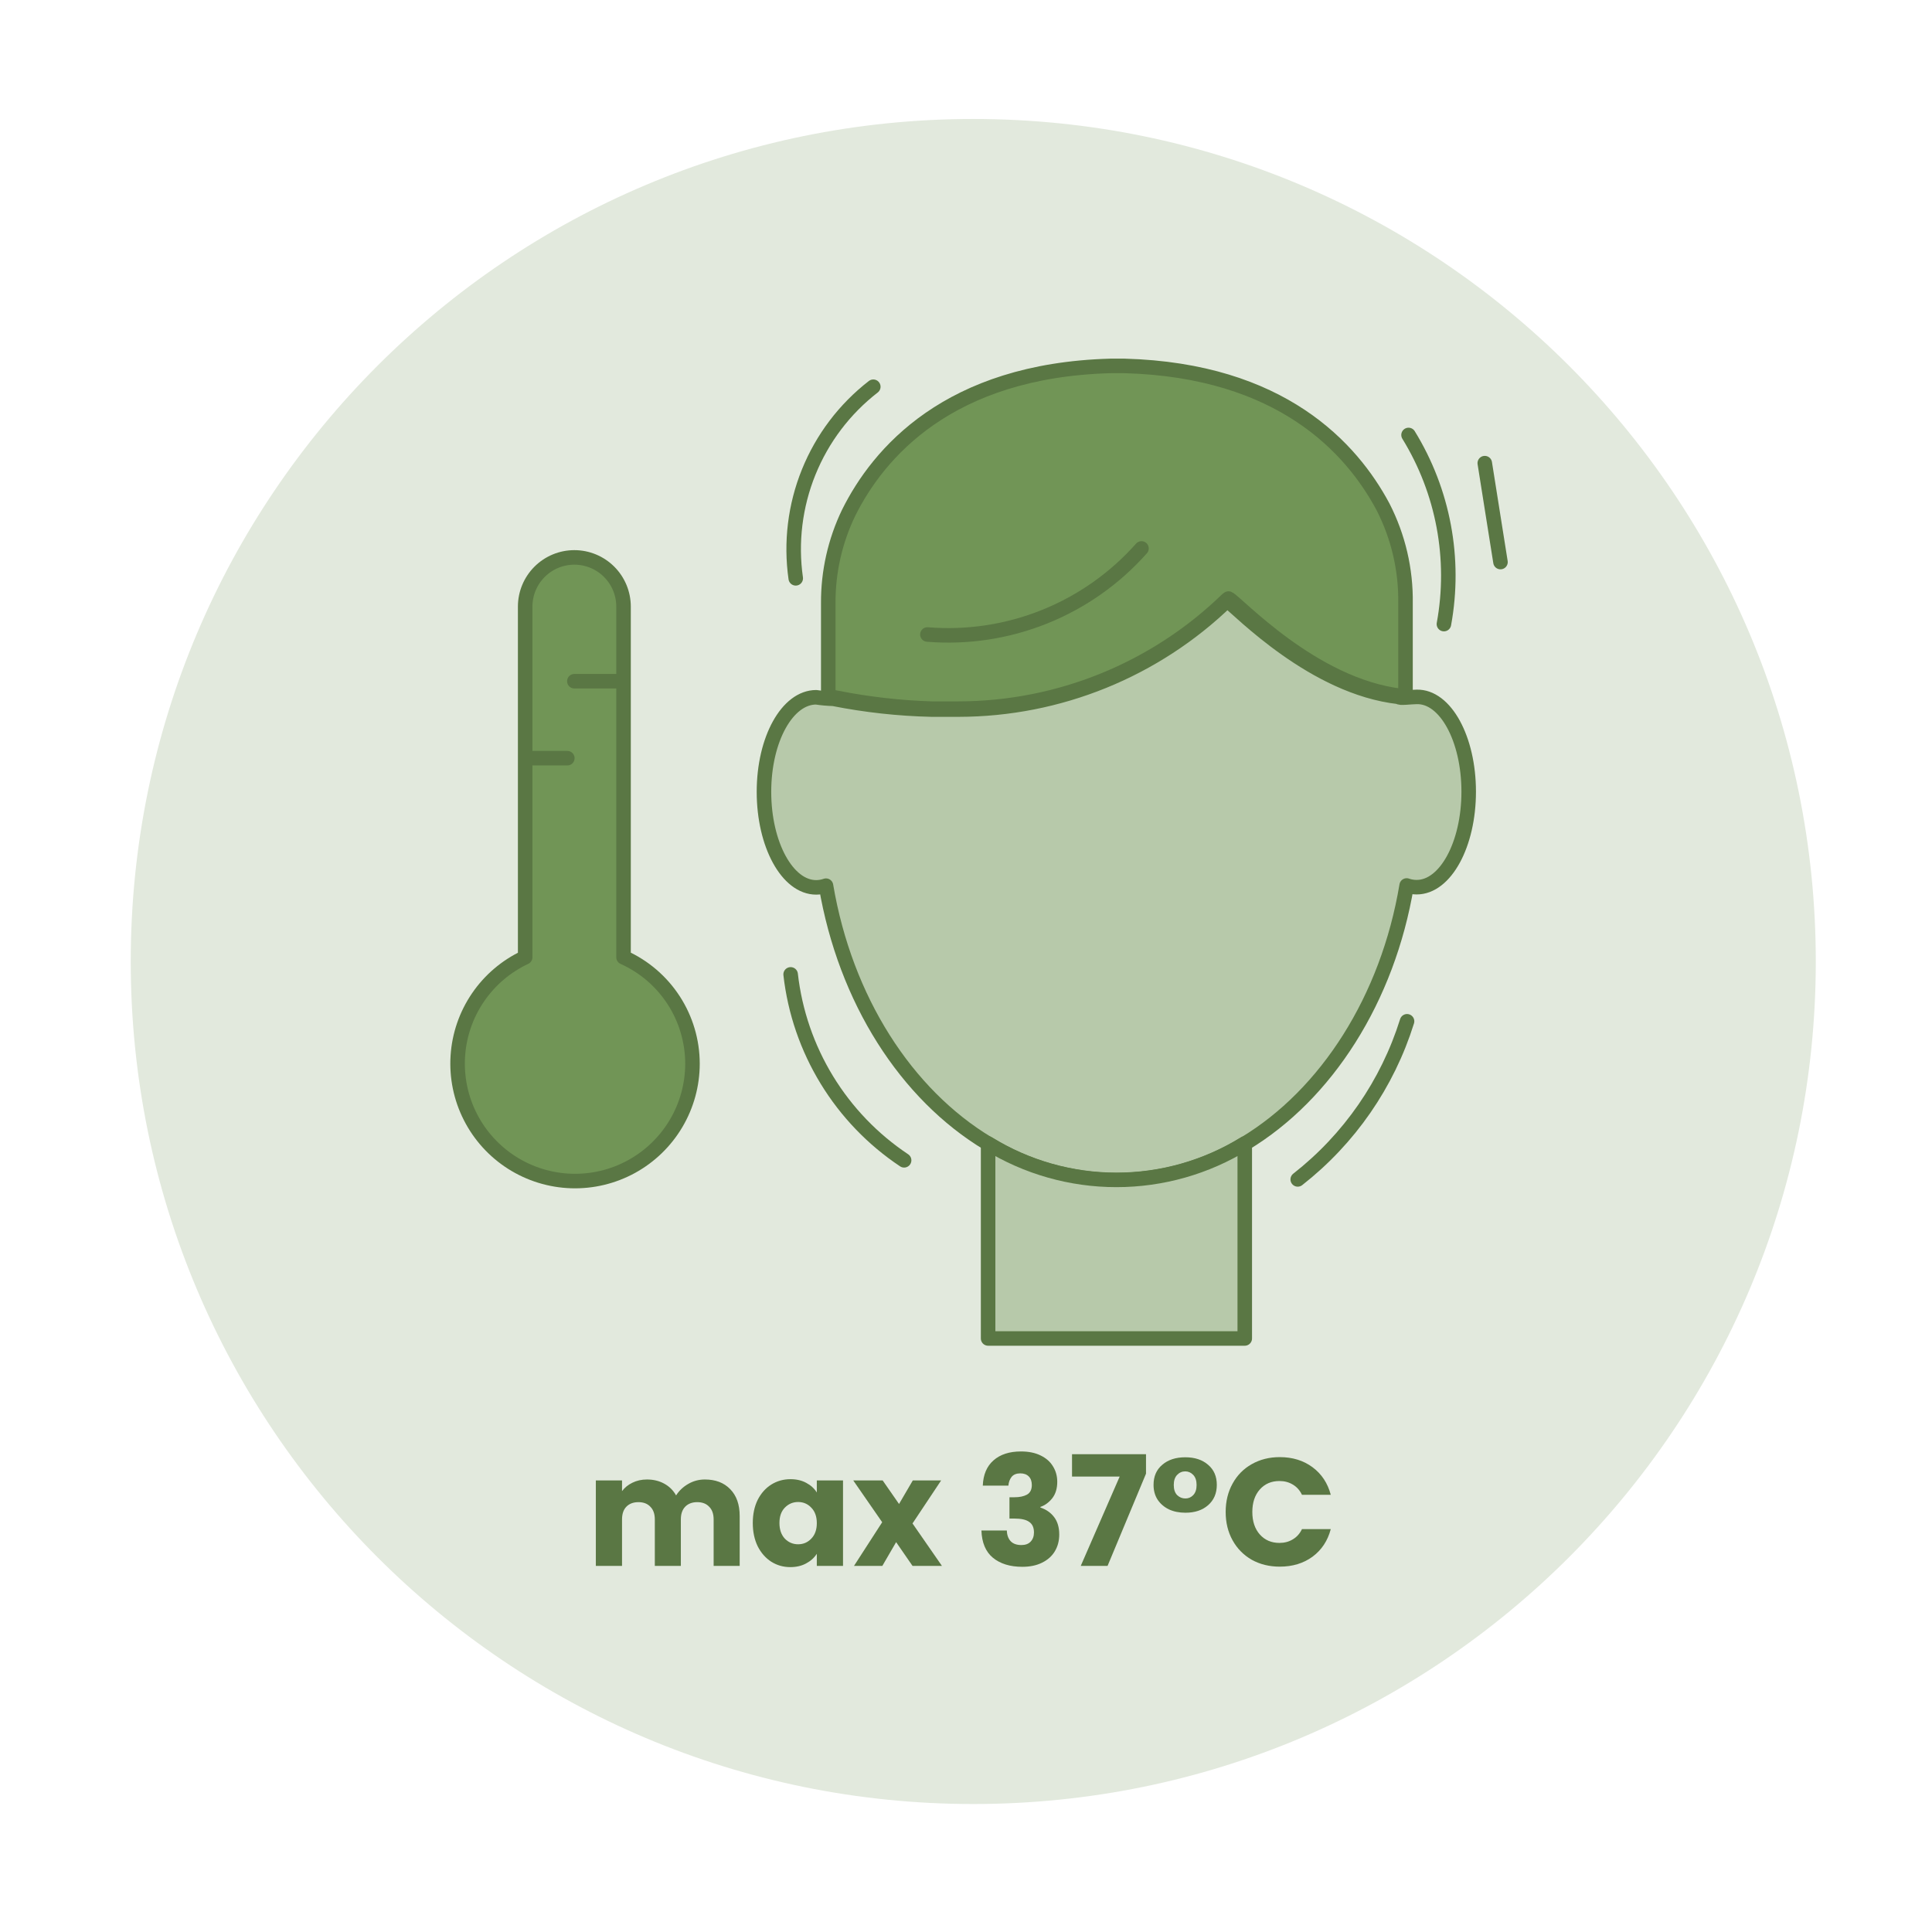 <svg width="133" height="133" viewBox="0 0 133 133" fill="none" xmlns="http://www.w3.org/2000/svg">
<path d="M67 124.19C99.032 124.19 125 98.222 125 66.19C125 34.157 99.032 8.19 67 8.19C34.968 8.19 9 34.157 9 66.19C9 98.222 34.968 124.19 67 124.19Z" fill="#E2E9DD"/>
<path d="M84.479 41.244C79.526 46.054 72.895 48.749 65.99 48.757C72.868 48.683 79.454 45.971 84.388 41.179L84.479 41.244Z" fill="#5A7744" stroke="#5A7744" stroke-linecap="round" stroke-linejoin="round"/>
<path d="M101.106 54.499C101.106 58.131 99.504 61.074 97.525 61.074C97.29 61.074 97.057 61.035 96.835 60.957C95.533 68.769 91.315 75.344 85.69 78.73C83.034 80.368 79.976 81.236 76.855 81.236C73.735 81.236 70.676 80.368 68.021 78.73C62.383 75.344 58.191 68.821 56.862 60.97C56.645 61.047 56.416 61.087 56.185 61.087C54.206 61.087 52.592 58.144 52.592 54.512C52.592 50.879 54.206 48.001 56.185 48.001C56.578 48.06 56.974 48.095 57.37 48.106C59.597 48.547 61.858 48.795 64.128 48.848C64.766 48.848 65.43 48.848 65.99 48.848C72.895 48.839 79.525 46.145 84.479 41.335C85.377 42.025 90.455 47.324 96.301 47.975C96.301 48.093 97.135 47.975 97.525 47.975C99.504 47.923 101.106 50.866 101.106 54.499Z" fill="#B7C9AA" stroke="#5A7744" stroke-linecap="round" stroke-linejoin="round"/>
<path d="M85.69 78.73V92.141H68.022V78.717C70.677 80.356 73.736 81.224 76.856 81.224C79.976 81.224 83.035 80.356 85.69 78.717V78.73Z" fill="#719556"/>
<path d="M85.69 78.73V92.141H68.022V78.717C70.677 80.356 73.736 81.224 76.856 81.224C79.976 81.224 83.035 80.356 85.69 78.717V78.73Z" fill="#B7C9AA" stroke="#5A7744" stroke-linecap="round" stroke-linejoin="round"/>
<path d="M96.756 41.531V47.911H96.496C90.363 47.221 85.077 41.4 84.569 41.205L84.478 41.27C79.524 46.08 72.894 48.775 65.989 48.783C65.39 48.783 64.765 48.783 64.127 48.783C61.94 48.714 59.763 48.466 57.617 48.041L57.018 47.924V41.531C57.005 39.372 57.486 37.238 58.424 35.294C60.455 31.218 65.273 25.502 76.431 25.19H77.421C88.202 25.489 93.045 30.841 95.207 34.89C96.259 36.944 96.791 39.224 96.756 41.531Z" fill="#719556" stroke="#5A7744" stroke-linecap="round" stroke-linejoin="round"/>
<path d="M96.965 29.943C99.357 33.833 100.224 38.471 99.4 42.963" stroke="#5A7744" stroke-linecap="round" stroke-linejoin="round"/>
<path d="M54.428 67.077C54.719 69.651 55.57 72.129 56.919 74.34C58.269 76.551 60.084 78.44 62.24 79.876" stroke="#5A7744" stroke-linecap="round" stroke-linejoin="round"/>
<path d="M96.862 70.306C95.515 74.614 92.89 78.41 89.336 81.191" stroke="#5A7744" stroke-linecap="round" stroke-linejoin="round"/>
<path d="M102.213 31.883C102.577 34.148 102.929 36.427 103.294 38.693L102.213 31.883Z" fill="#5A7744"/>
<path d="M102.213 31.883C102.577 34.148 102.929 36.427 103.294 38.693" stroke="#5A7744" stroke-linecap="round" stroke-linejoin="round"/>
<path d="M60.118 26.623C58.143 28.154 56.608 30.181 55.671 32.498C54.733 34.815 54.425 37.338 54.779 39.812" stroke="#5A7744" stroke-linecap="round" stroke-linejoin="round"/>
<path d="M63.842 43.679C66.59 43.903 69.352 43.484 71.91 42.455C74.468 41.427 76.752 39.818 78.581 37.755" fill="#719556"/>
<path d="M63.842 43.679C66.59 43.903 69.352 43.484 71.91 42.455C74.468 41.427 76.752 39.818 78.581 37.755" stroke="#5A7744" stroke-linecap="round" stroke-linejoin="round"/>
<path d="M47.671 73.224C47.67 74.672 47.28 76.094 46.542 77.34C45.804 78.586 44.745 79.611 43.475 80.308C42.205 81.005 40.772 81.348 39.324 81.301C37.877 81.254 36.468 80.819 35.246 80.042C34.024 79.265 33.033 78.174 32.377 76.882C31.721 75.591 31.424 74.148 31.517 72.702C31.609 71.257 32.088 69.863 32.904 68.666C33.72 67.47 34.842 66.514 36.153 65.899V41.758C36.153 40.86 36.51 39.999 37.145 39.364C37.78 38.729 38.641 38.372 39.539 38.372C40.437 38.372 41.299 38.729 41.934 39.364C42.569 39.999 42.925 40.86 42.925 41.758V65.899C44.338 66.533 45.537 67.562 46.379 68.862C47.22 70.161 47.669 71.676 47.671 73.224Z" fill="#719556" stroke="#5A7744" stroke-linecap="round" stroke-linejoin="round"/>
<path d="M39.539 46.895H42.672" stroke="#5A7744" stroke-linecap="round" stroke-linejoin="round"/>
<path d="M36.59 52.194H39.055" stroke="#5A7744" stroke-linecap="round" stroke-linejoin="round"/>
<path d="M48.526 101.849C49.257 101.849 49.837 102.07 50.266 102.513C50.702 102.956 50.92 103.571 50.92 104.359V107.796H49.127V104.601C49.127 104.221 49.025 103.93 48.821 103.726C48.624 103.515 48.35 103.409 47.999 103.409C47.647 103.409 47.37 103.515 47.166 103.726C46.969 103.93 46.87 104.221 46.87 104.601V107.796H45.078V104.601C45.078 104.221 44.976 103.93 44.772 103.726C44.575 103.515 44.301 103.409 43.949 103.409C43.598 103.409 43.32 103.515 43.116 103.726C42.919 103.93 42.821 104.221 42.821 104.601V107.796H41.018V101.912H42.821V102.65C43.004 102.404 43.243 102.211 43.538 102.07C43.833 101.923 44.167 101.849 44.54 101.849C44.983 101.849 45.376 101.944 45.721 102.133C46.072 102.323 46.346 102.594 46.543 102.945C46.747 102.622 47.025 102.358 47.377 102.155C47.728 101.951 48.111 101.849 48.526 101.849Z" fill="#5A7744"/>
<path d="M51.822 104.844C51.822 104.239 51.935 103.708 52.16 103.251C52.392 102.794 52.705 102.443 53.098 102.197C53.492 101.951 53.931 101.828 54.417 101.828C54.831 101.828 55.193 101.912 55.503 102.081C55.819 102.249 56.062 102.471 56.23 102.745V101.912H58.034V107.796H56.23V106.963C56.055 107.237 55.809 107.459 55.492 107.628C55.183 107.796 54.821 107.881 54.406 107.881C53.928 107.881 53.492 107.758 53.098 107.512C52.705 107.259 52.392 106.904 52.16 106.447C51.935 105.983 51.822 105.448 51.822 104.844ZM56.23 104.854C56.23 104.404 56.104 104.049 55.851 103.789C55.605 103.529 55.302 103.399 54.944 103.399C54.585 103.399 54.279 103.529 54.026 103.789C53.78 104.042 53.657 104.394 53.657 104.844C53.657 105.294 53.78 105.652 54.026 105.919C54.279 106.179 54.585 106.309 54.944 106.309C55.302 106.309 55.605 106.179 55.851 105.919C56.104 105.659 56.23 105.304 56.23 104.854Z" fill="#5A7744"/>
<path d="M62.818 107.796L61.69 106.162L60.741 107.796H58.79L60.73 104.791L58.737 101.912H60.762L61.89 103.536L62.839 101.912H64.79L62.818 104.875L64.843 107.796H62.818Z" fill="#5A7744"/>
<path d="M67.656 102.271C67.685 101.518 67.931 100.938 68.395 100.531C68.859 100.123 69.488 99.919 70.282 99.919C70.81 99.919 71.26 100.01 71.632 100.193C72.012 100.376 72.297 100.625 72.486 100.942C72.683 101.258 72.782 101.613 72.782 102.007C72.782 102.471 72.666 102.851 72.434 103.146C72.202 103.434 71.931 103.631 71.622 103.736V103.779C72.022 103.912 72.339 104.134 72.571 104.443C72.803 104.752 72.919 105.149 72.919 105.635C72.919 106.07 72.817 106.457 72.613 106.795C72.416 107.125 72.124 107.385 71.738 107.575C71.358 107.765 70.905 107.86 70.377 107.86C69.534 107.86 68.859 107.652 68.353 107.237C67.853 106.823 67.59 106.197 67.562 105.36H69.312C69.319 105.67 69.407 105.916 69.576 106.099C69.745 106.274 69.991 106.362 70.314 106.362C70.588 106.362 70.799 106.285 70.947 106.13C71.101 105.969 71.179 105.758 71.179 105.497C71.179 105.16 71.07 104.917 70.852 104.77C70.641 104.615 70.3 104.538 69.829 104.538H69.492V103.072H69.829C70.188 103.072 70.476 103.012 70.694 102.893C70.919 102.766 71.031 102.545 71.031 102.228C71.031 101.975 70.961 101.778 70.82 101.638C70.68 101.497 70.486 101.427 70.24 101.427C69.973 101.427 69.773 101.508 69.639 101.669C69.513 101.831 69.439 102.032 69.418 102.271H67.656Z" fill="#5A7744"/>
<path d="M78.892 101.448L76.246 107.796H74.4L77.079 101.648H73.799V100.109H78.892V101.448Z" fill="#5A7744"/>
<path d="M79.411 102.218C79.411 101.634 79.611 101.174 80.012 100.836C80.413 100.492 80.94 100.32 81.594 100.32C82.248 100.32 82.771 100.492 83.165 100.836C83.566 101.174 83.766 101.634 83.766 102.218C83.766 102.801 83.566 103.269 83.165 103.62C82.771 103.965 82.251 104.137 81.604 104.137C81.175 104.137 80.796 104.06 80.465 103.905C80.135 103.743 79.875 103.518 79.685 103.23C79.502 102.942 79.411 102.605 79.411 102.218ZM82.374 102.228C82.374 101.926 82.297 101.694 82.142 101.532C81.987 101.371 81.805 101.29 81.594 101.29C81.376 101.29 81.189 101.371 81.035 101.532C80.88 101.694 80.803 101.926 80.803 102.228C80.803 102.531 80.88 102.763 81.035 102.924C81.197 103.079 81.386 103.156 81.604 103.156C81.815 103.156 81.994 103.079 82.142 102.924C82.297 102.763 82.374 102.531 82.374 102.228Z" fill="#5A7744"/>
<path d="M84.376 104.084C84.376 103.353 84.535 102.703 84.851 102.133C85.167 101.557 85.607 101.111 86.169 100.794C86.739 100.471 87.382 100.309 88.099 100.309C88.978 100.309 89.73 100.541 90.356 101.005C90.981 101.469 91.4 102.102 91.611 102.903H89.628C89.481 102.594 89.27 102.358 88.995 102.197C88.728 102.035 88.422 101.954 88.078 101.954C87.523 101.954 87.073 102.148 86.728 102.534C86.384 102.921 86.211 103.438 86.211 104.084C86.211 104.731 86.384 105.248 86.728 105.635C87.073 106.021 87.523 106.215 88.078 106.215C88.422 106.215 88.728 106.134 88.995 105.972C89.27 105.81 89.481 105.575 89.628 105.265H91.611C91.4 106.067 90.981 106.7 90.356 107.164C89.73 107.621 88.978 107.849 88.099 107.849C87.382 107.849 86.739 107.691 86.169 107.375C85.607 107.051 85.167 106.605 84.851 106.035C84.535 105.466 84.376 104.816 84.376 104.084Z" fill="#5A7744"/>
</svg>
